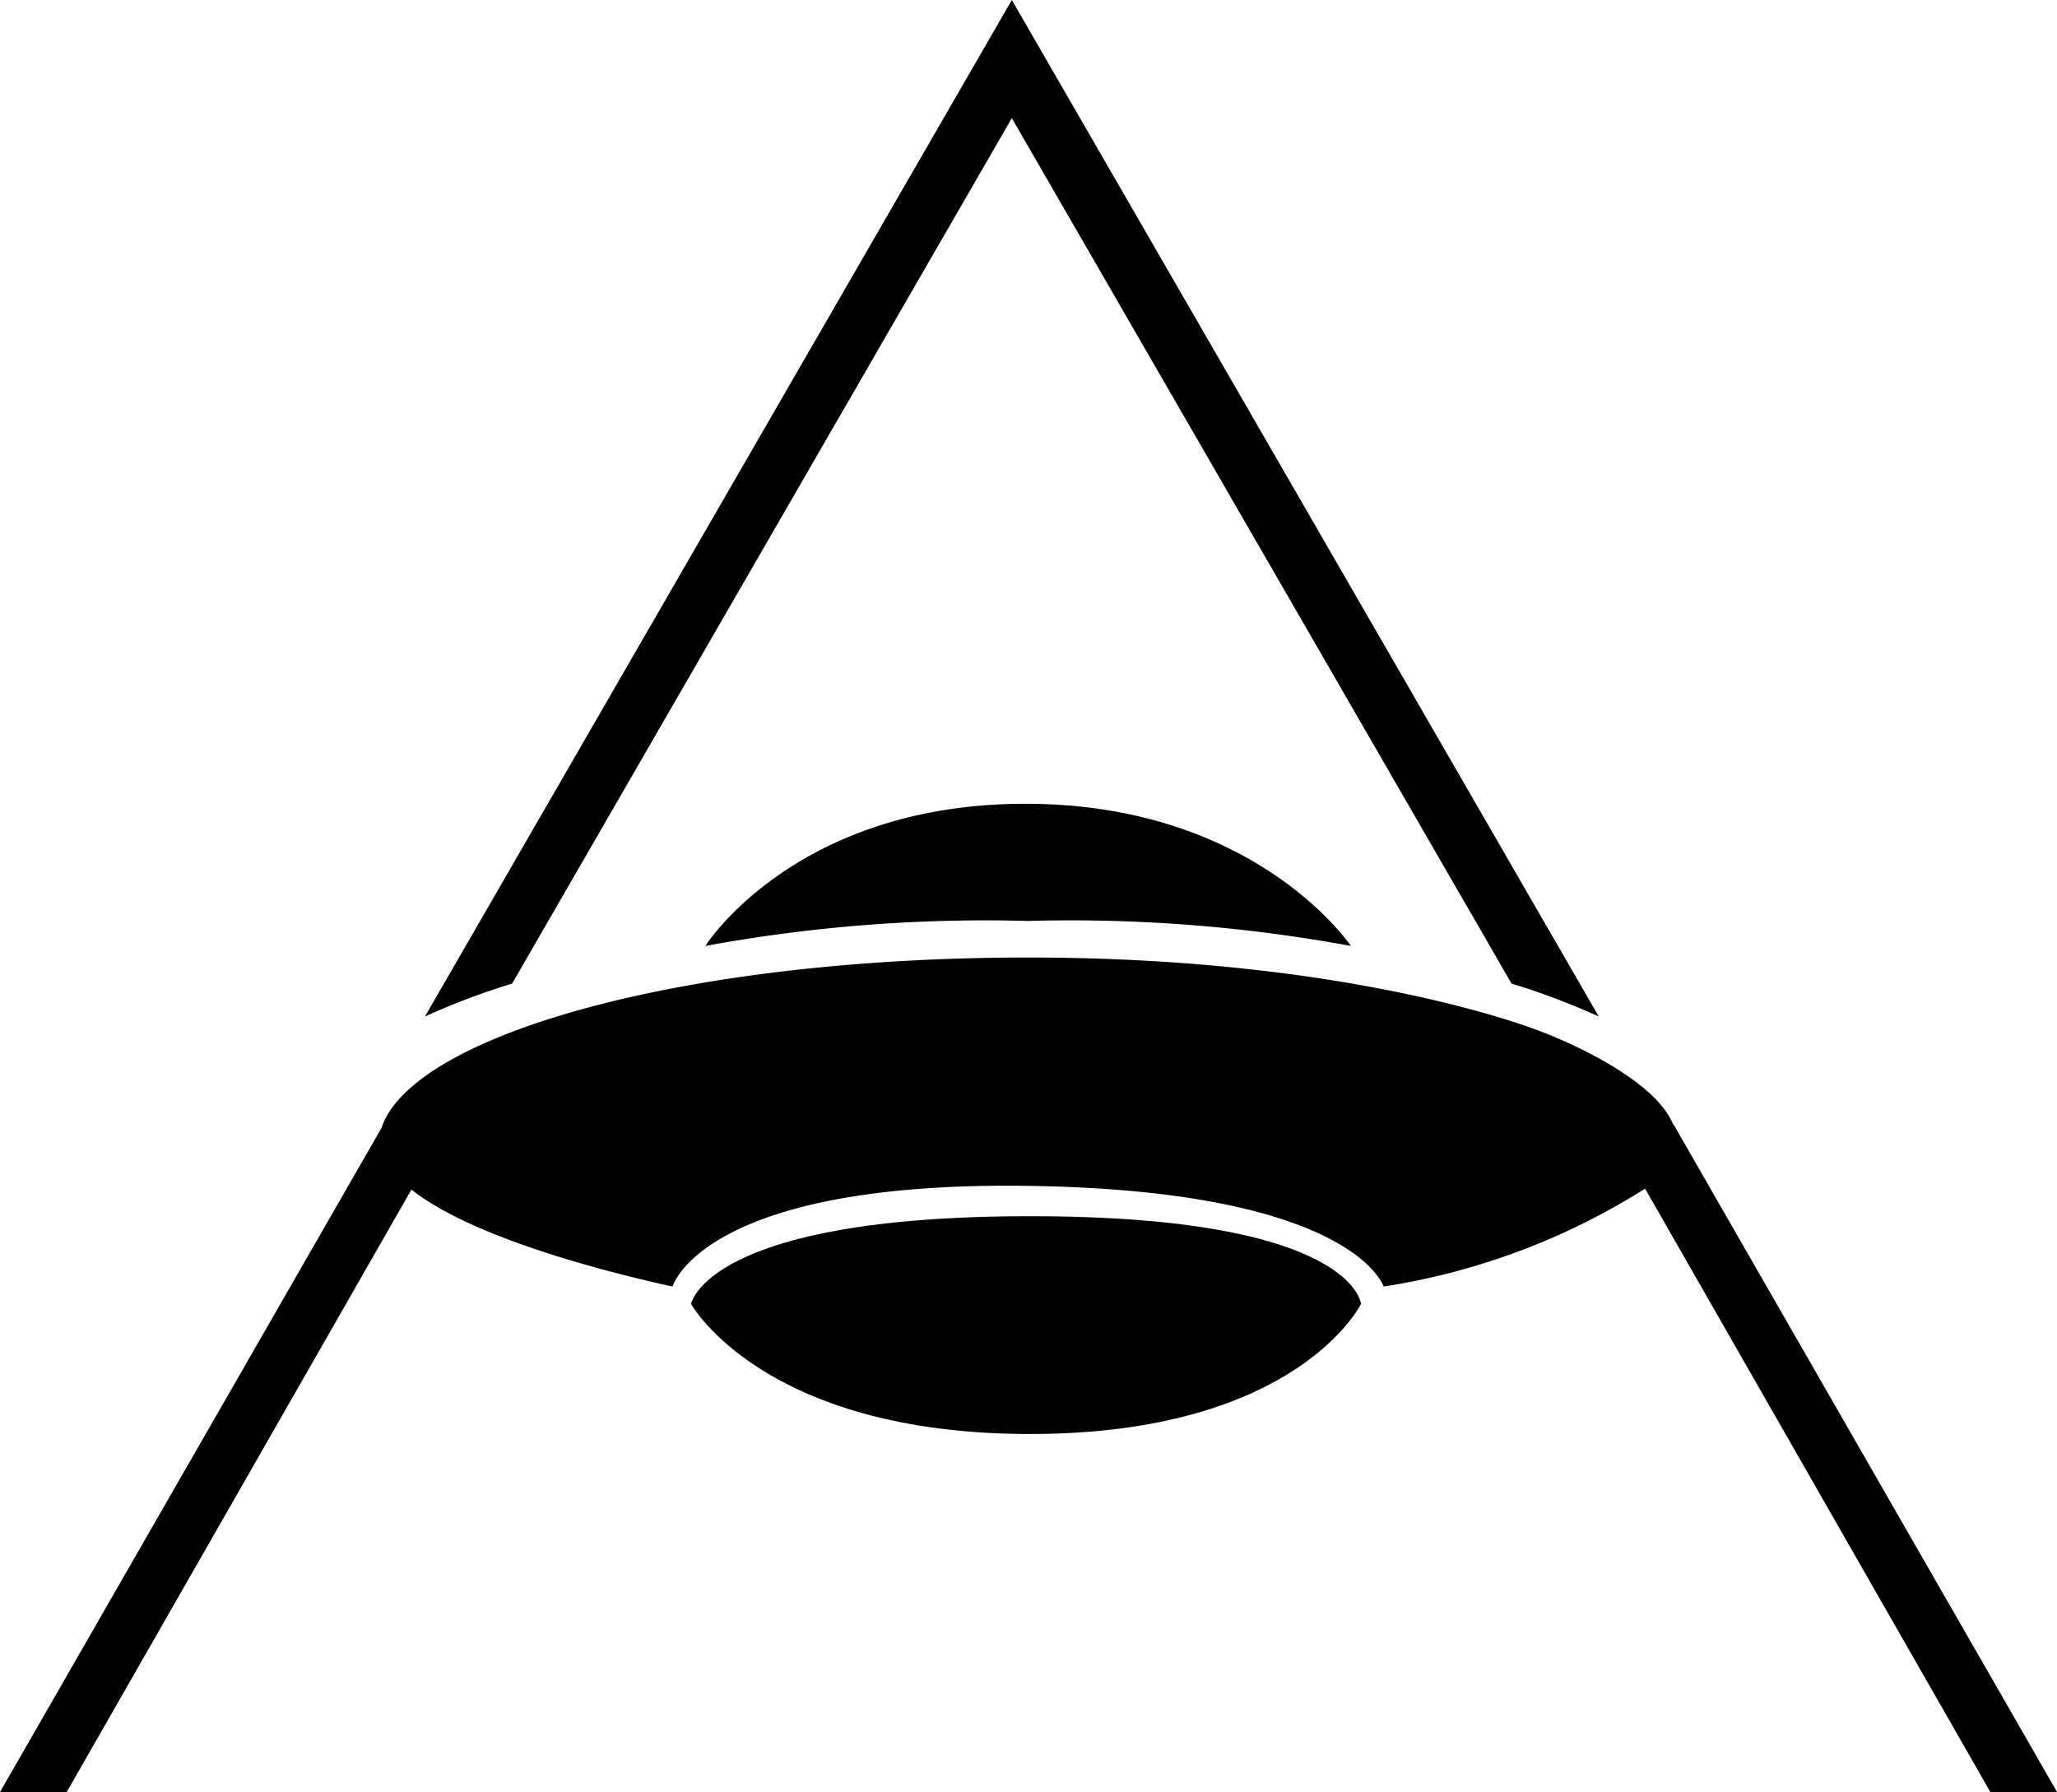 <svg xmlns="http://www.w3.org/2000/svg" width="59.724" height="52.031" viewBox="0 0 59.724 52.031">
  <g id="LOGO" transform="translate(-485.239 -162.132)">
    <g id="LOGO_ICON" data-name="LOGO ICON" transform="translate(485.239 162.132)">
      <g id="Group_3" data-name="Group 3" transform="translate(11.035 23.338)">
        <path id="Path_2" data-name="Path 2" d="M208.462,376.727s.86-3.058,10.322-2.923,10.323,2.923,10.323,2.923a19.848,19.848,0,0,0,7.587-2.839c3.2-2.243-2.943-4.537-2.943-4.537s-5.255-2.177-14.967-2.177-17.319,2.105-18.653,4.664S206.108,376.213,208.462,376.727Z" transform="translate(-199.97 -362.71)" fill-rule="evenodd"/>
        <path id="Path_3" data-name="Path 3" d="M215.172,363.14a44.933,44.933,0,0,1,9.371-.726,44.926,44.926,0,0,1,9.371.726s-2.752-4.128-9.449-4.128S215.172,363.14,215.172,363.14Z" transform="translate(-205.728 -359.012)" fill-rule="evenodd"/>
        <path id="Path_4" data-name="Path 4" d="M216.19,380.315s.434-2.548,9.842-2.548,9.609,2.548,9.609,2.548-1.849,3.776-9.609,3.776S216.19,380.315,216.19,380.315Z" transform="translate(-207.159 -365.792)" fill-rule="evenodd"/>
      </g>
      <path id="Path_5" data-name="Path 5" d="M241.81,353.223l17.04-29.515,17.041,29.515a20.657,20.657,0,0,0-2.532-.956L258.85,327.138l-14.509,25.129a20.649,20.649,0,0,0-2.532.956Z" transform="translate(-229.472 -323.708)"/>
      <path id="Path_8" data-name="Path 8" d="M-4234.312,534.33l10.35,18.088h1.937l-11.134-19.382Z" transform="translate(4281.75 -500.387)"/>
      <path id="Path_5270" data-name="Path 5270" d="M-4222.026,534.33l-10.349,18.088h-1.937l11.134-19.382Z" transform="translate(4234.313 -500.387)"/>
    </g>
  </g>
</svg>
